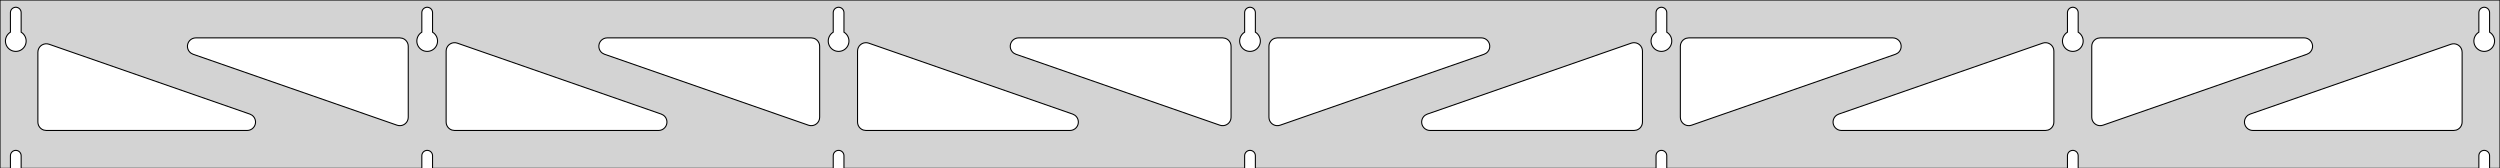 <?xml version="1.0" standalone="no"?>
<!DOCTYPE svg PUBLIC "-//W3C//DTD SVG 1.1//EN" "http://www.w3.org/Graphics/SVG/1.1/DTD/svg11.dtd">
<svg width="1188mm" height="80mm" viewBox="0 -80 1188 80" xmlns="http://www.w3.org/2000/svg" version="1.1">
<title>OpenSCAD Model</title>
<path d="
M 1188,-80 L 0,-80 L 0,-0 L 4.95,-0 L 4.95,-6 L 5.006,-6.53
 L 5.17,-7.037 L 5.437,-7.499 L 5.794,-7.895 L 6.225,-8.208 L 6.712,-8.425 L 7.233,-8.536
 L 7.767,-8.536 L 8.288,-8.425 L 8.775,-8.208 L 9.206,-7.895 L 9.563,-7.499 L 9.83,-7.037
 L 9.994,-6.53 L 10.05,-6 L 10.05,-0 L 200.45,-0 L 200.45,-6 L 200.506,-6.53
 L 200.67,-7.037 L 200.937,-7.499 L 201.294,-7.895 L 201.725,-8.208 L 202.212,-8.425 L 202.733,-8.536
 L 203.267,-8.536 L 203.788,-8.425 L 204.275,-8.208 L 204.706,-7.895 L 205.063,-7.499 L 205.33,-7.037
 L 205.494,-6.53 L 205.55,-6 L 205.55,-0 L 395.95,-0 L 395.95,-6 L 396.006,-6.53
 L 396.17,-7.037 L 396.437,-7.499 L 396.794,-7.895 L 397.225,-8.208 L 397.712,-8.425 L 398.233,-8.536
 L 398.767,-8.536 L 399.288,-8.425 L 399.775,-8.208 L 400.206,-7.895 L 400.563,-7.499 L 400.83,-7.037
 L 400.994,-6.53 L 401.05,-6 L 401.05,-0 L 591.45,-0 L 591.45,-6 L 591.506,-6.53
 L 591.67,-7.037 L 591.937,-7.499 L 592.294,-7.895 L 592.725,-8.208 L 593.212,-8.425 L 593.733,-8.536
 L 594.267,-8.536 L 594.788,-8.425 L 595.275,-8.208 L 595.706,-7.895 L 596.063,-7.499 L 596.33,-7.037
 L 596.494,-6.53 L 596.55,-6 L 596.55,-0 L 786.95,-0 L 786.95,-6 L 787.006,-6.53
 L 787.17,-7.037 L 787.437,-7.499 L 787.794,-7.895 L 788.225,-8.208 L 788.712,-8.425 L 789.233,-8.536
 L 789.767,-8.536 L 790.288,-8.425 L 790.775,-8.208 L 791.206,-7.895 L 791.563,-7.499 L 791.83,-7.037
 L 791.994,-6.53 L 792.05,-6 L 792.05,-0 L 982.45,-0 L 982.45,-6 L 982.506,-6.53
 L 982.67,-7.037 L 982.937,-7.499 L 983.294,-7.895 L 983.725,-8.208 L 984.212,-8.425 L 984.733,-8.536
 L 985.267,-8.536 L 985.788,-8.425 L 986.275,-8.208 L 986.706,-7.895 L 987.063,-7.499 L 987.33,-7.037
 L 987.494,-6.53 L 987.55,-6 L 987.55,-0 L 1177.95,-0 L 1177.95,-6 L 1178.01,-6.53
 L 1178.17,-7.037 L 1178.44,-7.499 L 1178.79,-7.895 L 1179.22,-8.208 L 1179.71,-8.425 L 1180.23,-8.536
 L 1180.77,-8.536 L 1181.29,-8.425 L 1181.77,-8.208 L 1182.21,-7.895 L 1182.56,-7.499 L 1182.83,-7.037
 L 1182.99,-6.53 L 1183.05,-6 L 1183.05,-0 L 1188,-0 z
M 6.986,-55.607 L 6.477,-55.688 L 5.98,-55.821 L 5.499,-56.005 L 5.04,-56.239 L 4.608,-56.52
 L 4.208,-56.844 L 3.844,-57.208 L 3.52,-57.608 L 3.239,-58.04 L 3.005,-58.499 L 2.821,-58.98
 L 2.688,-59.477 L 2.607,-59.986 L 2.58,-60.5 L 2.607,-61.014 L 2.688,-61.523 L 2.821,-62.02
 L 3.005,-62.501 L 3.239,-62.96 L 3.52,-63.392 L 3.844,-63.792 L 4.208,-64.156 L 4.608,-64.48
 L 4.95,-64.702 L 4.95,-74 L 5.006,-74.53 L 5.17,-75.037 L 5.437,-75.499 L 5.794,-75.895
 L 6.225,-76.208 L 6.712,-76.425 L 7.233,-76.536 L 7.767,-76.536 L 8.288,-76.425 L 8.775,-76.208
 L 9.206,-75.895 L 9.563,-75.499 L 9.83,-75.037 L 9.994,-74.53 L 10.05,-74 L 10.05,-64.702
 L 10.392,-64.48 L 10.792,-64.156 L 11.156,-63.792 L 11.48,-63.392 L 11.761,-62.96 L 11.995,-62.501
 L 12.179,-62.02 L 12.312,-61.523 L 12.393,-61.014 L 12.42,-60.5 L 12.393,-59.986 L 12.312,-59.477
 L 12.179,-58.98 L 11.995,-58.499 L 11.761,-58.04 L 11.48,-57.608 L 11.156,-57.208 L 10.792,-56.844
 L 10.392,-56.52 L 9.96,-56.239 L 9.501,-56.005 L 9.02,-55.821 L 8.523,-55.688 L 8.014,-55.607
 L 7.5,-55.58 z
M 202.486,-55.607 L 201.977,-55.688 L 201.48,-55.821 L 200.999,-56.005 L 200.54,-56.239 L 200.108,-56.52
 L 199.708,-56.844 L 199.344,-57.208 L 199.02,-57.608 L 198.739,-58.04 L 198.505,-58.499 L 198.321,-58.98
 L 198.188,-59.477 L 198.107,-59.986 L 198.08,-60.5 L 198.107,-61.014 L 198.188,-61.523 L 198.321,-62.02
 L 198.505,-62.501 L 198.739,-62.96 L 199.02,-63.392 L 199.344,-63.792 L 199.708,-64.156 L 200.108,-64.48
 L 200.45,-64.702 L 200.45,-74 L 200.506,-74.53 L 200.67,-75.037 L 200.937,-75.499 L 201.294,-75.895
 L 201.725,-76.208 L 202.212,-76.425 L 202.733,-76.536 L 203.267,-76.536 L 203.788,-76.425 L 204.275,-76.208
 L 204.706,-75.895 L 205.063,-75.499 L 205.33,-75.037 L 205.494,-74.53 L 205.55,-74 L 205.55,-64.702
 L 205.892,-64.48 L 206.292,-64.156 L 206.656,-63.792 L 206.98,-63.392 L 207.261,-62.96 L 207.495,-62.501
 L 207.679,-62.02 L 207.812,-61.523 L 207.893,-61.014 L 207.92,-60.5 L 207.893,-59.986 L 207.812,-59.477
 L 207.679,-58.98 L 207.495,-58.499 L 207.261,-58.04 L 206.98,-57.608 L 206.656,-57.208 L 206.292,-56.844
 L 205.892,-56.52 L 205.46,-56.239 L 205.001,-56.005 L 204.52,-55.821 L 204.023,-55.688 L 203.514,-55.607
 L 203,-55.58 z
M 397.986,-55.607 L 397.477,-55.688 L 396.98,-55.821 L 396.499,-56.005 L 396.04,-56.239 L 395.608,-56.52
 L 395.208,-56.844 L 394.844,-57.208 L 394.52,-57.608 L 394.239,-58.04 L 394.005,-58.499 L 393.821,-58.98
 L 393.688,-59.477 L 393.607,-59.986 L 393.58,-60.5 L 393.607,-61.014 L 393.688,-61.523 L 393.821,-62.02
 L 394.005,-62.501 L 394.239,-62.96 L 394.52,-63.392 L 394.844,-63.792 L 395.208,-64.156 L 395.608,-64.48
 L 395.95,-64.702 L 395.95,-74 L 396.006,-74.53 L 396.17,-75.037 L 396.437,-75.499 L 396.794,-75.895
 L 397.225,-76.208 L 397.712,-76.425 L 398.233,-76.536 L 398.767,-76.536 L 399.288,-76.425 L 399.775,-76.208
 L 400.206,-75.895 L 400.563,-75.499 L 400.83,-75.037 L 400.994,-74.53 L 401.05,-74 L 401.05,-64.702
 L 401.392,-64.48 L 401.792,-64.156 L 402.156,-63.792 L 402.48,-63.392 L 402.761,-62.96 L 402.995,-62.501
 L 403.179,-62.02 L 403.312,-61.523 L 403.393,-61.014 L 403.42,-60.5 L 403.393,-59.986 L 403.312,-59.477
 L 403.179,-58.98 L 402.995,-58.499 L 402.761,-58.04 L 402.48,-57.608 L 402.156,-57.208 L 401.792,-56.844
 L 401.392,-56.52 L 400.96,-56.239 L 400.501,-56.005 L 400.02,-55.821 L 399.523,-55.688 L 399.014,-55.607
 L 398.5,-55.58 z
M 593.486,-55.607 L 592.977,-55.688 L 592.48,-55.821 L 591.999,-56.005 L 591.54,-56.239 L 591.108,-56.52
 L 590.708,-56.844 L 590.344,-57.208 L 590.02,-57.608 L 589.739,-58.04 L 589.505,-58.499 L 589.321,-58.98
 L 589.188,-59.477 L 589.107,-59.986 L 589.08,-60.5 L 589.107,-61.014 L 589.188,-61.523 L 589.321,-62.02
 L 589.505,-62.501 L 589.739,-62.96 L 590.02,-63.392 L 590.344,-63.792 L 590.708,-64.156 L 591.108,-64.48
 L 591.45,-64.702 L 591.45,-74 L 591.506,-74.53 L 591.67,-75.037 L 591.937,-75.499 L 592.294,-75.895
 L 592.725,-76.208 L 593.212,-76.425 L 593.733,-76.536 L 594.267,-76.536 L 594.788,-76.425 L 595.275,-76.208
 L 595.706,-75.895 L 596.063,-75.499 L 596.33,-75.037 L 596.494,-74.53 L 596.55,-74 L 596.55,-64.702
 L 596.892,-64.48 L 597.292,-64.156 L 597.656,-63.792 L 597.98,-63.392 L 598.261,-62.96 L 598.495,-62.501
 L 598.679,-62.02 L 598.812,-61.523 L 598.893,-61.014 L 598.92,-60.5 L 598.893,-59.986 L 598.812,-59.477
 L 598.679,-58.98 L 598.495,-58.499 L 598.261,-58.04 L 597.98,-57.608 L 597.656,-57.208 L 597.292,-56.844
 L 596.892,-56.52 L 596.46,-56.239 L 596.001,-56.005 L 595.52,-55.821 L 595.023,-55.688 L 594.514,-55.607
 L 594,-55.58 z
M 788.986,-55.607 L 788.477,-55.688 L 787.98,-55.821 L 787.499,-56.005 L 787.04,-56.239 L 786.608,-56.52
 L 786.208,-56.844 L 785.844,-57.208 L 785.52,-57.608 L 785.239,-58.04 L 785.005,-58.499 L 784.821,-58.98
 L 784.688,-59.477 L 784.607,-59.986 L 784.58,-60.5 L 784.607,-61.014 L 784.688,-61.523 L 784.821,-62.02
 L 785.005,-62.501 L 785.239,-62.96 L 785.52,-63.392 L 785.844,-63.792 L 786.208,-64.156 L 786.608,-64.48
 L 786.95,-64.702 L 786.95,-74 L 787.006,-74.53 L 787.17,-75.037 L 787.437,-75.499 L 787.794,-75.895
 L 788.225,-76.208 L 788.712,-76.425 L 789.233,-76.536 L 789.767,-76.536 L 790.288,-76.425 L 790.775,-76.208
 L 791.206,-75.895 L 791.563,-75.499 L 791.83,-75.037 L 791.994,-74.53 L 792.05,-74 L 792.05,-64.702
 L 792.392,-64.48 L 792.792,-64.156 L 793.156,-63.792 L 793.48,-63.392 L 793.761,-62.96 L 793.995,-62.501
 L 794.179,-62.02 L 794.312,-61.523 L 794.393,-61.014 L 794.42,-60.5 L 794.393,-59.986 L 794.312,-59.477
 L 794.179,-58.98 L 793.995,-58.499 L 793.761,-58.04 L 793.48,-57.608 L 793.156,-57.208 L 792.792,-56.844
 L 792.392,-56.52 L 791.96,-56.239 L 791.501,-56.005 L 791.02,-55.821 L 790.523,-55.688 L 790.014,-55.607
 L 789.5,-55.58 z
M 984.486,-55.607 L 983.977,-55.688 L 983.48,-55.821 L 982.999,-56.005 L 982.54,-56.239 L 982.108,-56.52
 L 981.708,-56.844 L 981.344,-57.208 L 981.02,-57.608 L 980.739,-58.04 L 980.505,-58.499 L 980.321,-58.98
 L 980.188,-59.477 L 980.107,-59.986 L 980.08,-60.5 L 980.107,-61.014 L 980.188,-61.523 L 980.321,-62.02
 L 980.505,-62.501 L 980.739,-62.96 L 981.02,-63.392 L 981.344,-63.792 L 981.708,-64.156 L 982.108,-64.48
 L 982.45,-64.702 L 982.45,-74 L 982.506,-74.53 L 982.67,-75.037 L 982.937,-75.499 L 983.294,-75.895
 L 983.725,-76.208 L 984.212,-76.425 L 984.733,-76.536 L 985.267,-76.536 L 985.788,-76.425 L 986.275,-76.208
 L 986.706,-75.895 L 987.063,-75.499 L 987.33,-75.037 L 987.494,-74.53 L 987.55,-74 L 987.55,-64.702
 L 987.892,-64.48 L 988.292,-64.156 L 988.656,-63.792 L 988.98,-63.392 L 989.261,-62.96 L 989.495,-62.501
 L 989.679,-62.02 L 989.812,-61.523 L 989.893,-61.014 L 989.92,-60.5 L 989.893,-59.986 L 989.812,-59.477
 L 989.679,-58.98 L 989.495,-58.499 L 989.261,-58.04 L 988.98,-57.608 L 988.656,-57.208 L 988.292,-56.844
 L 987.892,-56.52 L 987.46,-56.239 L 987.001,-56.005 L 986.52,-55.821 L 986.023,-55.688 L 985.514,-55.607
 L 985,-55.58 z
M 1179.99,-55.607 L 1179.48,-55.688 L 1178.98,-55.821 L 1178.5,-56.005 L 1178.04,-56.239 L 1177.61,-56.52
 L 1177.21,-56.844 L 1176.84,-57.208 L 1176.52,-57.608 L 1176.24,-58.04 L 1176.01,-58.499 L 1175.82,-58.98
 L 1175.69,-59.477 L 1175.61,-59.986 L 1175.58,-60.5 L 1175.61,-61.014 L 1175.69,-61.523 L 1175.82,-62.02
 L 1176.01,-62.501 L 1176.24,-62.96 L 1176.52,-63.392 L 1176.84,-63.792 L 1177.21,-64.156 L 1177.61,-64.48
 L 1177.95,-64.702 L 1177.95,-74 L 1178.01,-74.53 L 1178.17,-75.037 L 1178.44,-75.499 L 1178.79,-75.895
 L 1179.23,-76.208 L 1179.71,-76.425 L 1180.23,-76.536 L 1180.77,-76.536 L 1181.29,-76.425 L 1181.77,-76.208
 L 1182.21,-75.895 L 1182.56,-75.499 L 1182.83,-75.037 L 1182.99,-74.53 L 1183.05,-74 L 1183.05,-64.702
 L 1183.39,-64.48 L 1183.79,-64.156 L 1184.16,-63.792 L 1184.48,-63.392 L 1184.76,-62.96 L 1184.99,-62.501
 L 1185.18,-62.02 L 1185.31,-61.523 L 1185.39,-61.014 L 1185.42,-60.5 L 1185.39,-59.986 L 1185.31,-59.477
 L 1185.18,-58.98 L 1184.99,-58.499 L 1184.76,-58.04 L 1184.48,-57.608 L 1184.16,-57.208 L 1183.79,-56.844
 L 1183.39,-56.52 L 1182.96,-56.239 L 1182.5,-56.005 L 1182.02,-55.821 L 1181.52,-55.688 L 1181.01,-55.607
 L 1180.5,-55.58 z
M 996.842,-20.454 L 996.072,-20.778 L 995.385,-21.256 L 994.813,-21.866 L 994.38,-22.581 L 994.105,-23.371
 L 994,-24.283 L 994,-58 L 994.087,-58.832 L 994.346,-59.627 L 994.764,-60.351 L 995.323,-60.973
 L 996,-61.464 L 996.764,-61.804 L 998,-62 L 1094.94,-62 L 1095.77,-61.913 L 1096.56,-61.654
 L 1097.29,-61.236 L 1097.91,-60.676 L 1098.4,-60 L 1098.74,-59.236 L 1098.92,-58.418 L 1098.92,-57.582
 L 1098.74,-56.764 L 1098.4,-56 L 1097.91,-55.324 L 1097.29,-54.764 L 1096.25,-54.222 L 999.314,-20.505
 L 998.5,-20.314 L 997.664,-20.297 z
M 385,-20.314 L 384.186,-20.505 L 287.249,-54.222 L 286.212,-54.764 L 285.59,-55.324 L 285.099,-56
 L 284.759,-56.764 L 284.585,-57.582 L 284.585,-58.418 L 284.759,-59.236 L 285.099,-60 L 285.59,-60.676
 L 286.212,-61.236 L 286.936,-61.654 L 287.731,-61.913 L 288.563,-62 L 385.5,-62 L 386.736,-61.804
 L 387.5,-61.464 L 388.177,-60.973 L 388.736,-60.351 L 389.154,-59.627 L 389.413,-58.832 L 389.5,-58
 L 389.5,-24.283 L 389.395,-23.371 L 389.12,-22.581 L 388.687,-21.866 L 388.115,-21.256 L 387.428,-20.778
 L 386.658,-20.454 L 385.836,-20.297 z
M 189.5,-20.314 L 188.686,-20.505 L 91.749,-54.222 L 90.712,-54.764 L 90.09,-55.324 L 89.599,-56
 L 89.259,-56.764 L 89.085,-57.582 L 89.085,-58.418 L 89.259,-59.236 L 89.599,-60 L 90.09,-60.676
 L 90.712,-61.236 L 91.436,-61.654 L 92.231,-61.913 L 93.063,-62 L 190,-62 L 191.236,-61.804
 L 192,-61.464 L 192.677,-60.973 L 193.236,-60.351 L 193.654,-59.627 L 193.913,-58.832 L 194,-58
 L 194,-24.283 L 193.895,-23.371 L 193.62,-22.581 L 193.187,-21.866 L 192.615,-21.256 L 191.928,-20.778
 L 191.158,-20.454 L 190.336,-20.297 z
M 580.5,-20.314 L 579.686,-20.505 L 482.749,-54.222 L 481.712,-54.764 L 481.09,-55.324 L 480.599,-56
 L 480.259,-56.764 L 480.085,-57.582 L 480.085,-58.418 L 480.259,-59.236 L 480.599,-60 L 481.09,-60.676
 L 481.712,-61.236 L 482.436,-61.654 L 483.231,-61.913 L 484.063,-62 L 581,-62 L 582.236,-61.804
 L 583,-61.464 L 583.677,-60.973 L 584.236,-60.351 L 584.654,-59.627 L 584.913,-58.832 L 585,-58
 L 585,-24.283 L 584.895,-23.371 L 584.62,-22.581 L 584.187,-21.866 L 583.615,-21.256 L 582.928,-20.778
 L 582.158,-20.454 L 581.336,-20.297 z
M 605.842,-20.454 L 605.072,-20.778 L 604.385,-21.256 L 603.813,-21.866 L 603.38,-22.581 L 603.105,-23.371
 L 603,-24.283 L 603,-58 L 603.087,-58.832 L 603.346,-59.627 L 603.764,-60.351 L 604.323,-60.973
 L 605,-61.464 L 605.764,-61.804 L 607,-62 L 703.937,-62 L 704.769,-61.913 L 705.564,-61.654
 L 706.288,-61.236 L 706.91,-60.676 L 707.401,-60 L 707.741,-59.236 L 707.915,-58.418 L 707.915,-57.582
 L 707.741,-56.764 L 707.401,-56 L 706.91,-55.324 L 706.288,-54.764 L 705.251,-54.222 L 608.314,-20.505
 L 607.5,-20.314 L 606.664,-20.297 z
M 801.342,-20.454 L 800.572,-20.778 L 799.885,-21.256 L 799.313,-21.866 L 798.88,-22.581 L 798.605,-23.371
 L 798.5,-24.283 L 798.5,-58 L 798.587,-58.832 L 798.846,-59.627 L 799.264,-60.351 L 799.823,-60.973
 L 800.5,-61.464 L 801.264,-61.804 L 802.5,-62 L 899.437,-62 L 900.269,-61.913 L 901.064,-61.654
 L 901.788,-61.236 L 902.41,-60.676 L 902.901,-60 L 903.241,-59.236 L 903.415,-58.418 L 903.415,-57.582
 L 903.241,-56.764 L 902.901,-56 L 902.41,-55.324 L 901.788,-54.764 L 900.751,-54.222 L 803.814,-20.505
 L 803,-20.314 L 802.164,-20.297 z
M 216,-18 L 214.764,-18.196 L 214,-18.536 L 213.323,-19.027 L 212.764,-19.649 L 212.346,-20.373
 L 212.087,-21.168 L 212,-22 L 212,-55.717 L 212.105,-56.629 L 212.38,-57.419 L 212.813,-58.134
 L 213.385,-58.744 L 214.072,-59.222 L 214.842,-59.546 L 215.664,-59.703 L 216.5,-59.686 L 217.314,-59.495
 L 314.251,-25.778 L 315.288,-25.236 L 315.91,-24.677 L 316.401,-24 L 316.741,-23.236 L 316.915,-22.418
 L 316.915,-21.582 L 316.741,-20.764 L 316.401,-20 L 315.91,-19.323 L 315.288,-18.764 L 314.564,-18.346
 L 313.769,-18.087 L 312.937,-18 z
M 411.5,-18 L 410.264,-18.196 L 409.5,-18.536 L 408.823,-19.027 L 408.264,-19.649 L 407.846,-20.373
 L 407.587,-21.168 L 407.5,-22 L 407.5,-55.717 L 407.605,-56.629 L 407.88,-57.419 L 408.313,-58.134
 L 408.885,-58.744 L 409.572,-59.222 L 410.342,-59.546 L 411.164,-59.703 L 412,-59.686 L 412.814,-59.495
 L 509.751,-25.778 L 510.788,-25.236 L 511.41,-24.677 L 511.901,-24 L 512.241,-23.236 L 512.415,-22.418
 L 512.415,-21.582 L 512.241,-20.764 L 511.901,-20 L 511.41,-19.323 L 510.788,-18.764 L 510.064,-18.346
 L 509.269,-18.087 L 508.437,-18 z
M 679.563,-18 L 678.731,-18.087 L 677.936,-18.346 L 677.212,-18.764 L 676.59,-19.323 L 676.099,-20
 L 675.759,-20.764 L 675.585,-21.582 L 675.585,-22.418 L 675.759,-23.236 L 676.099,-24 L 676.59,-24.677
 L 677.212,-25.236 L 678.249,-25.778 L 775.186,-59.495 L 776,-59.686 L 776.836,-59.703 L 777.658,-59.546
 L 778.428,-59.222 L 779.115,-58.744 L 779.687,-58.134 L 780.12,-57.419 L 780.395,-56.629 L 780.5,-55.717
 L 780.5,-22 L 780.413,-21.168 L 780.154,-20.373 L 779.736,-19.649 L 779.177,-19.027 L 778.5,-18.536
 L 777.736,-18.196 L 776.5,-18 z
M 875.063,-18 L 874.231,-18.087 L 873.436,-18.346 L 872.712,-18.764 L 872.09,-19.323 L 871.599,-20
 L 871.259,-20.764 L 871.085,-21.582 L 871.085,-22.418 L 871.259,-23.236 L 871.599,-24 L 872.09,-24.677
 L 872.712,-25.236 L 873.749,-25.778 L 970.686,-59.495 L 971.5,-59.686 L 972.336,-59.703 L 973.158,-59.546
 L 973.928,-59.222 L 974.615,-58.744 L 975.187,-58.134 L 975.62,-57.419 L 975.895,-56.629 L 976,-55.717
 L 976,-22 L 975.913,-21.168 L 975.654,-20.373 L 975.236,-19.649 L 974.677,-19.027 L 974,-18.536
 L 973.236,-18.196 L 972,-18 z
M 1070.56,-18 L 1069.73,-18.087 L 1068.94,-18.346 L 1068.21,-18.764 L 1067.59,-19.323 L 1067.1,-20
 L 1066.76,-20.764 L 1066.58,-21.582 L 1066.58,-22.418 L 1066.76,-23.236 L 1067.1,-24 L 1067.59,-24.677
 L 1068.21,-25.236 L 1069.25,-25.778 L 1164.69,-58.974 L 1165.5,-59.164 L 1166.34,-59.181 L 1167.16,-59.024
 L 1167.93,-58.7 L 1168.61,-58.222 L 1169.19,-57.613 L 1169.62,-56.897 L 1169.89,-56.108 L 1170,-55.196
 L 1170,-22 L 1169.91,-21.168 L 1169.65,-20.373 L 1169.24,-19.649 L 1168.68,-19.027 L 1168,-18.536
 L 1167.24,-18.196 L 1166,-18 z
M 22,-18 L 20.764,-18.196 L 20,-18.536 L 19.323,-19.027 L 18.764,-19.649 L 18.346,-20.373
 L 18.087,-21.168 L 18,-22 L 18,-55.196 L 18.105,-56.108 L 18.38,-56.897 L 18.813,-57.613
 L 19.385,-58.222 L 20.072,-58.7 L 20.843,-59.024 L 21.664,-59.181 L 22.5,-59.164 L 23.314,-58.974
 L 118.751,-25.778 L 119.788,-25.236 L 120.41,-24.677 L 120.901,-24 L 121.241,-23.236 L 121.415,-22.418
 L 121.415,-21.582 L 121.241,-20.764 L 120.901,-20 L 120.41,-19.323 L 119.788,-18.764 L 119.064,-18.346
 L 118.269,-18.087 L 117.437,-18 z
" stroke="black" fill="lightgray" stroke-width="0.5"/>
</svg>
